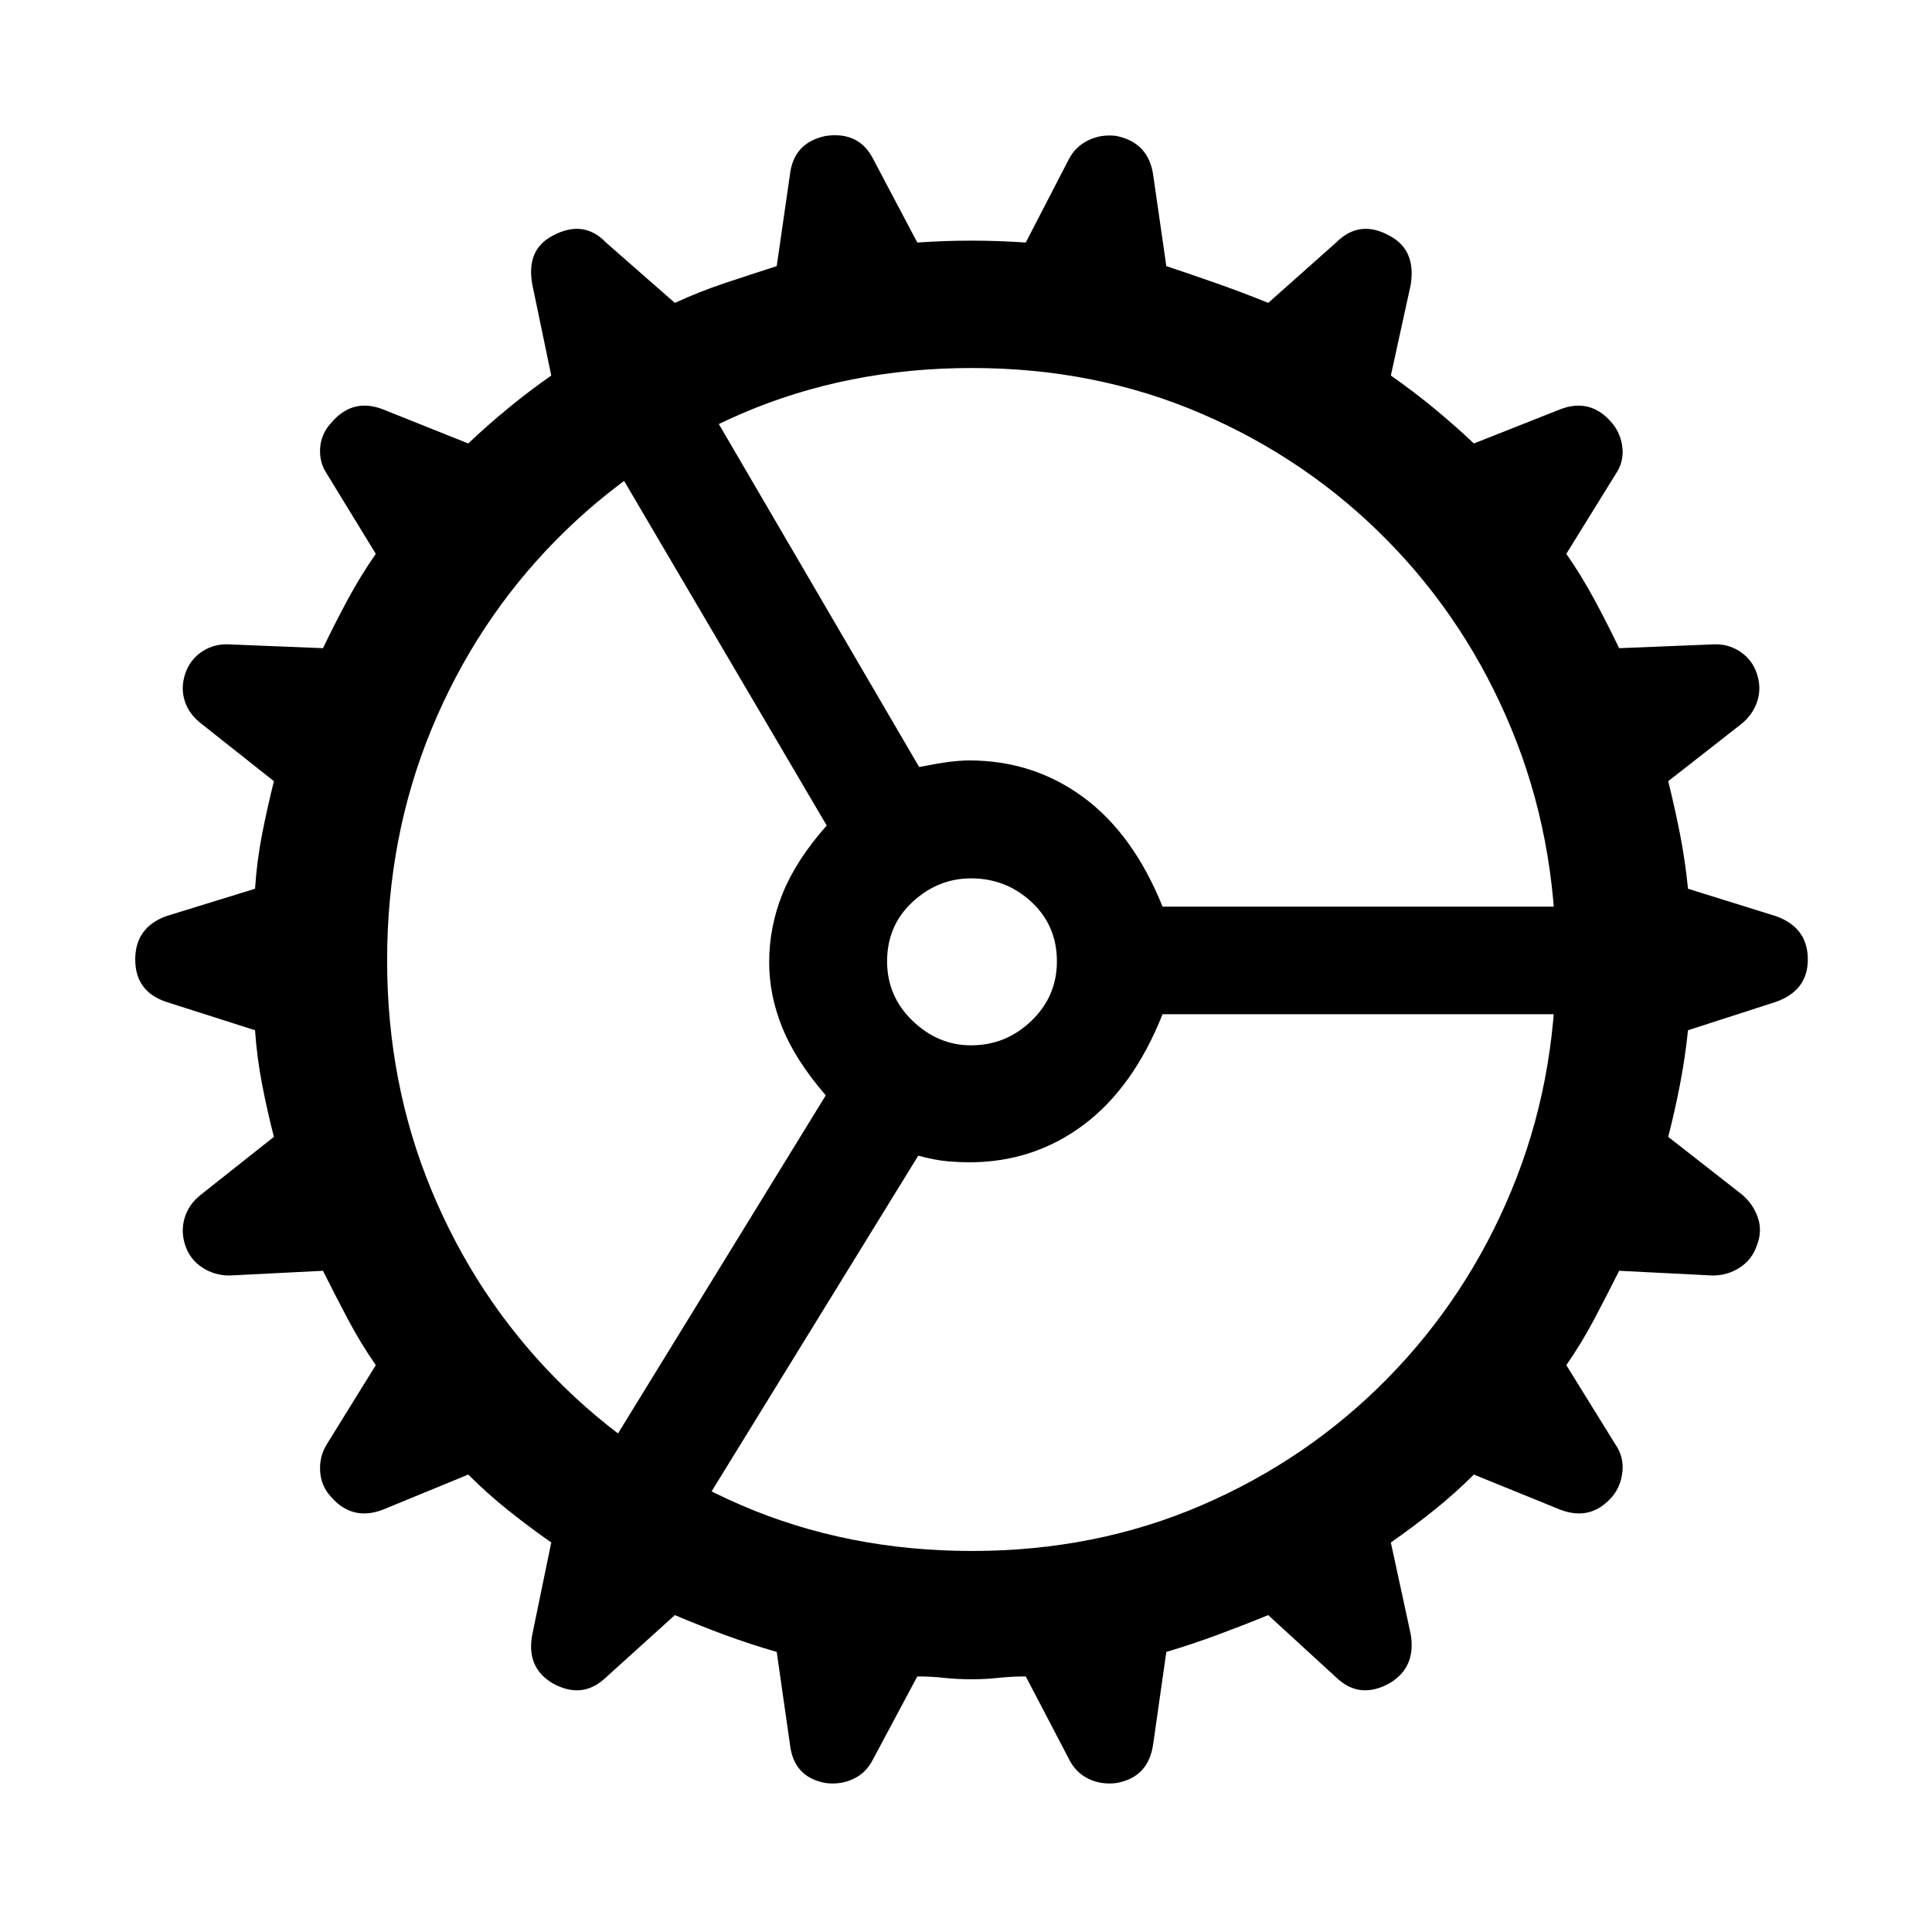 <svg width="100" height="100" viewBox="0 0 100 100" fill="none" xmlns="http://www.w3.org/2000/svg">
<path d="M50.311 86.919C50.766 86.919 51.222 86.894 51.678 86.846C52.133 86.797 52.605 86.772 53.094 86.772L55.34 91.069C55.568 91.525 55.901 91.859 56.341 92.07C56.78 92.282 57.26 92.355 57.781 92.29C58.888 92.094 59.523 91.427 59.686 90.288L60.369 85.503C61.248 85.242 62.127 84.949 63.006 84.624C63.885 84.298 64.764 83.957 65.643 83.598L69.158 86.821C69.972 87.602 70.9 87.7 71.941 87.114C72.853 86.561 73.211 85.714 73.016 84.575L71.99 79.839C72.739 79.318 73.48 78.764 74.212 78.178C74.944 77.593 75.636 76.974 76.287 76.323L80.731 78.13C81.805 78.553 82.716 78.325 83.465 77.446C83.758 77.088 83.929 76.657 83.978 76.152C84.026 75.648 83.904 75.184 83.611 74.76L81.072 70.659C81.593 69.91 82.073 69.121 82.513 68.291C82.952 67.461 83.383 66.623 83.807 65.776L88.641 66.02C89.162 66.02 89.633 65.882 90.057 65.605C90.48 65.329 90.773 64.946 90.936 64.458C91.131 63.969 91.147 63.489 90.984 63.017C90.822 62.545 90.545 62.147 90.154 61.821L86.346 58.843C86.573 57.964 86.777 57.06 86.956 56.133C87.135 55.205 87.273 54.269 87.371 53.325L91.912 51.86C93.019 51.469 93.572 50.737 93.572 49.663C93.572 48.556 93.019 47.807 91.912 47.417L87.371 46.001C87.273 45.024 87.135 44.08 86.956 43.169C86.777 42.257 86.573 41.346 86.346 40.434L90.154 37.456C90.545 37.13 90.814 36.74 90.96 36.284C91.106 35.828 91.098 35.356 90.936 34.868C90.773 34.38 90.48 33.997 90.057 33.721C89.633 33.444 89.162 33.322 88.641 33.354L83.807 33.55C83.383 32.671 82.952 31.824 82.513 31.011C82.073 30.197 81.593 29.416 81.072 28.667L83.611 24.565C83.904 24.142 84.026 23.686 83.978 23.198C83.929 22.71 83.758 22.287 83.465 21.928C82.716 21.017 81.805 20.773 80.731 21.196L76.287 22.954C75.636 22.335 74.944 21.725 74.212 21.123C73.48 20.521 72.739 19.959 71.99 19.438L73.016 14.751C73.211 13.546 72.853 12.7 71.941 12.212C70.9 11.626 69.972 11.74 69.158 12.553L65.643 15.678C64.764 15.32 63.885 14.987 63.006 14.678C62.127 14.368 61.248 14.067 60.369 13.774L59.686 9.038C59.523 7.931 58.888 7.264 57.781 7.036C57.26 6.971 56.78 7.044 56.341 7.256C55.901 7.467 55.568 7.785 55.34 8.208L53.094 12.553C52.605 12.521 52.133 12.496 51.678 12.48C51.222 12.464 50.766 12.456 50.311 12.456C49.79 12.456 49.31 12.464 48.87 12.48C48.431 12.496 47.967 12.521 47.479 12.553L45.184 8.208C44.695 7.264 43.882 6.873 42.742 7.036C41.635 7.264 41.017 7.931 40.887 9.038L40.203 13.774C39.292 14.067 38.397 14.36 37.518 14.653C36.639 14.946 35.776 15.288 34.93 15.678L31.365 12.553C30.584 11.74 29.656 11.626 28.582 12.212C27.671 12.7 27.329 13.546 27.557 14.751L28.533 19.438C27.785 19.959 27.044 20.521 26.312 21.123C25.579 21.725 24.887 22.335 24.236 22.954L19.842 21.196C18.768 20.773 17.856 21.017 17.108 21.928C16.782 22.287 16.603 22.71 16.57 23.198C16.538 23.686 16.652 24.126 16.912 24.516L19.451 28.667C18.93 29.416 18.45 30.197 18.011 31.011C17.571 31.824 17.14 32.671 16.717 33.55L11.883 33.354C11.362 33.322 10.89 33.444 10.467 33.721C10.044 33.997 9.751 34.38 9.588 34.868C9.425 35.356 9.417 35.828 9.563 36.284C9.71 36.74 9.995 37.13 10.418 37.456L14.178 40.434C13.95 41.346 13.746 42.257 13.567 43.169C13.388 44.08 13.266 45.024 13.201 46.001L8.611 47.417C7.537 47.807 7 48.556 7 49.663C7 50.77 7.537 51.502 8.611 51.86L13.201 53.325C13.266 54.269 13.388 55.205 13.567 56.133C13.746 57.06 13.95 57.964 14.178 58.843L10.418 61.821C9.995 62.147 9.71 62.545 9.563 63.017C9.417 63.489 9.425 63.969 9.588 64.458C9.751 64.946 10.044 65.329 10.467 65.605C10.89 65.882 11.362 66.02 11.883 66.02L16.717 65.776C17.14 66.623 17.571 67.461 18.011 68.291C18.45 69.121 18.93 69.91 19.451 70.659L16.912 74.76C16.652 75.184 16.538 75.648 16.57 76.152C16.603 76.657 16.782 77.088 17.108 77.446C17.856 78.325 18.768 78.553 19.842 78.13L24.236 76.323C24.887 76.974 25.579 77.593 26.312 78.178C27.044 78.764 27.785 79.318 28.533 79.839L27.557 84.575C27.329 85.714 27.671 86.561 28.582 87.114C29.624 87.7 30.552 87.602 31.365 86.821L34.93 83.598C35.776 83.957 36.639 84.298 37.518 84.624C38.397 84.949 39.292 85.242 40.203 85.503L40.887 90.288C41.017 91.427 41.635 92.094 42.742 92.29C43.263 92.355 43.743 92.282 44.183 92.07C44.622 91.859 44.956 91.525 45.184 91.069L47.479 86.772C47.967 86.772 48.431 86.797 48.87 86.846C49.31 86.894 49.79 86.919 50.311 86.919ZM50.311 80.278C46.014 80.278 42.034 79.489 38.372 77.91C34.71 76.331 31.504 74.142 28.753 71.343C26.002 68.543 23.862 65.296 22.332 61.601C20.802 57.907 20.037 53.944 20.037 49.712C20.037 45.447 20.802 41.46 22.332 37.749C23.862 34.038 26.002 30.783 28.753 27.983C31.504 25.184 34.71 22.995 38.372 21.416C42.034 19.837 46.014 19.048 50.311 19.048C54.575 19.048 58.538 19.837 62.2 21.416C65.862 22.995 69.069 25.184 71.819 27.983C74.57 30.783 76.71 34.038 78.24 37.749C79.77 41.46 80.535 45.447 80.535 49.712C80.535 53.944 79.77 57.907 78.24 61.601C76.71 65.296 74.57 68.543 71.819 71.343C69.069 74.142 65.862 76.331 62.2 77.91C58.538 79.489 54.575 80.278 50.311 80.278ZM50.164 60.161C52.378 60.161 54.347 59.518 56.072 58.232C57.797 56.946 59.165 55.034 60.174 52.495H84.539L84.49 46.928H60.174C59.165 44.422 57.797 42.534 56.072 41.264C54.347 39.995 52.378 39.36 50.164 39.36C49.871 39.36 49.529 39.385 49.139 39.433C48.748 39.482 48.227 39.572 47.576 39.702L35.369 18.803L30.389 21.636L42.791 42.729C41.749 43.901 40.992 45.065 40.52 46.221C40.048 47.376 39.812 48.572 39.812 49.809C39.812 50.949 40.04 52.08 40.496 53.203C40.952 54.326 41.7 55.49 42.742 56.694L29.9 77.593L34.783 80.522L47.527 59.819C48.146 59.982 48.667 60.08 49.09 60.112C49.513 60.145 49.871 60.161 50.164 60.161ZM45.916 49.761C45.916 48.523 46.355 47.498 47.234 46.684C48.113 45.87 49.122 45.464 50.262 45.464C51.466 45.464 52.508 45.87 53.387 46.684C54.266 47.498 54.705 48.523 54.705 49.761C54.705 50.965 54.266 51.99 53.387 52.837C52.508 53.683 51.466 54.106 50.262 54.106C49.122 54.106 48.113 53.683 47.234 52.837C46.355 51.99 45.916 50.965 45.916 49.761Z" fill="black"/>
</svg>
